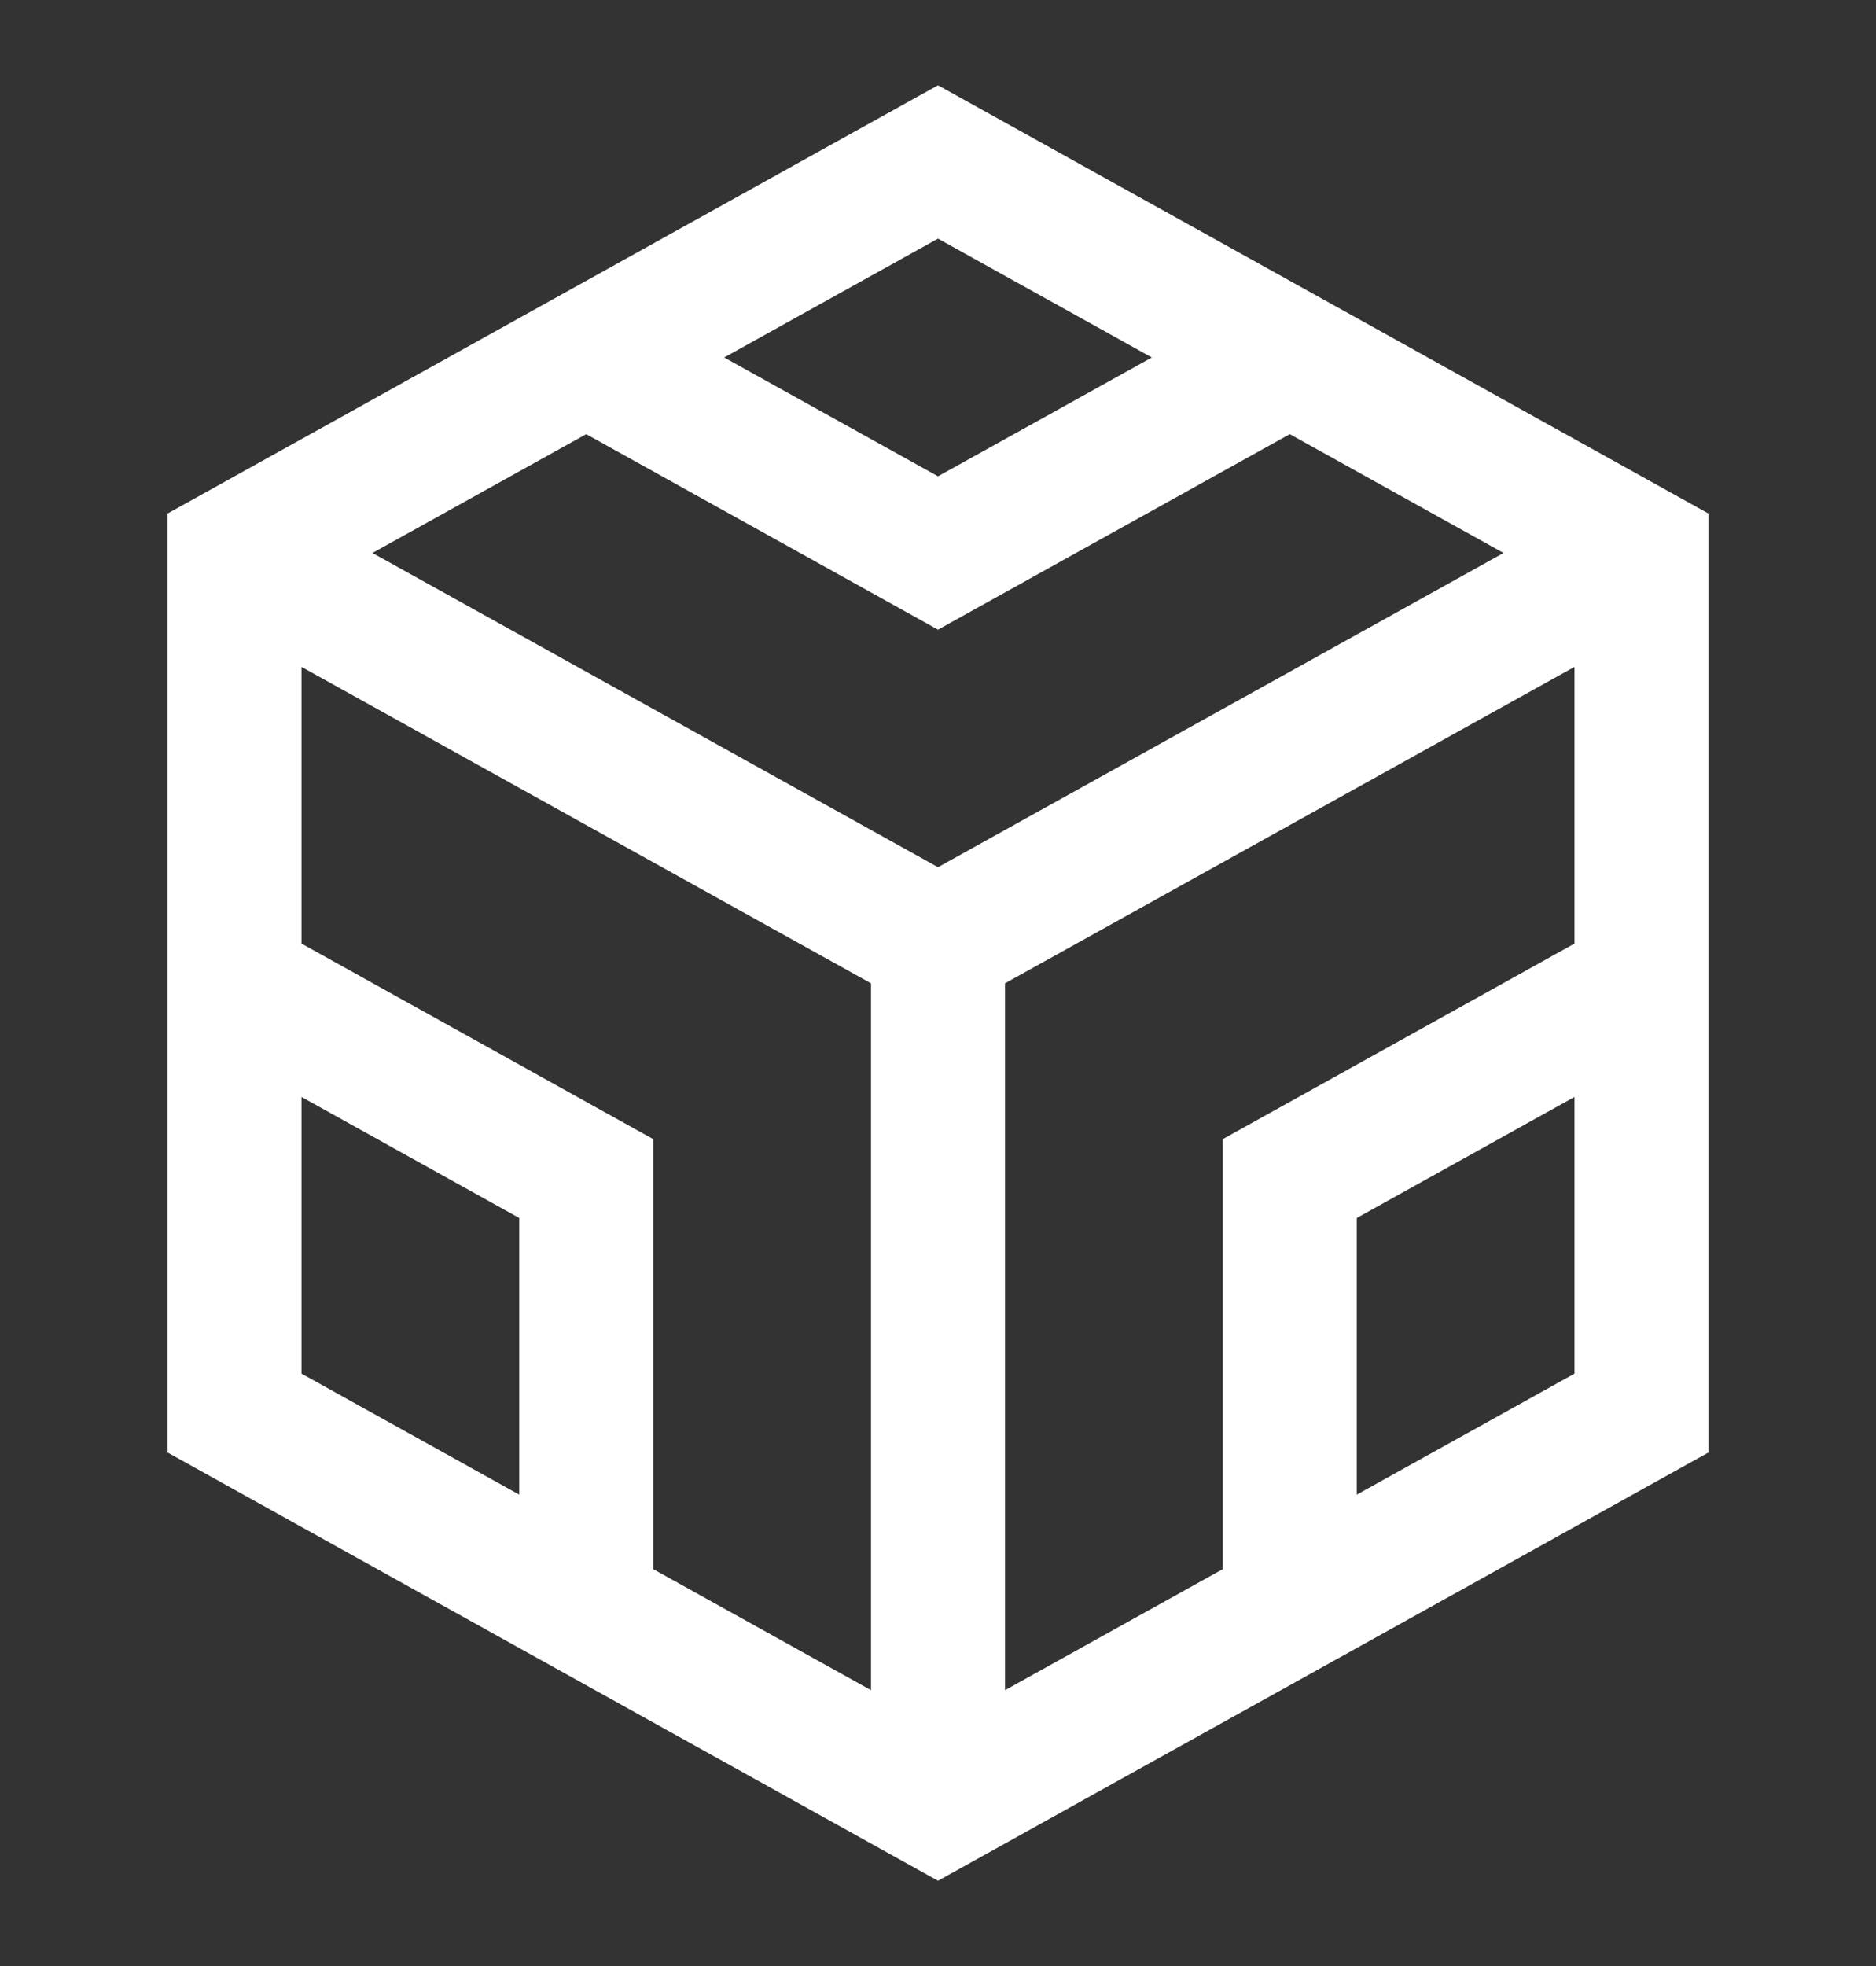 <svg width="21" height="22" viewBox="0 0 21 22" fill="none" xmlns="http://www.w3.org/2000/svg">
<rect x="0" y="0" width="21" height="22" fill="#333333" stroke="none"/>
<g clip-path="url(#clip0_2_239)">
<path d="M10.5 1.812L2.625 6.188V15.812L10.5 20.188L18.375 15.812V6.188L10.5 1.812ZM10.5 20.188V10.562V20.188ZM18.375 6.188L10.5 10.562L18.375 6.188ZM10.5 10.562L2.625 6.188L10.5 10.562ZM18.375 15.812V11L14.438 13.188V18L18.375 15.812ZM2.625 15.812V11L6.562 13.188V18L2.625 15.812ZM10.5 1.812L6.562 4L10.5 6.188L14.438 4L10.5 1.812Z" stroke="white" stroke-width="1.5"/>
</g>
<defs>
<clipPath id="clip0_2_239">
<rect width="21" height="21" fill="white" transform="translate(0 0.5)"/>
</clipPath>
</defs>
</svg>